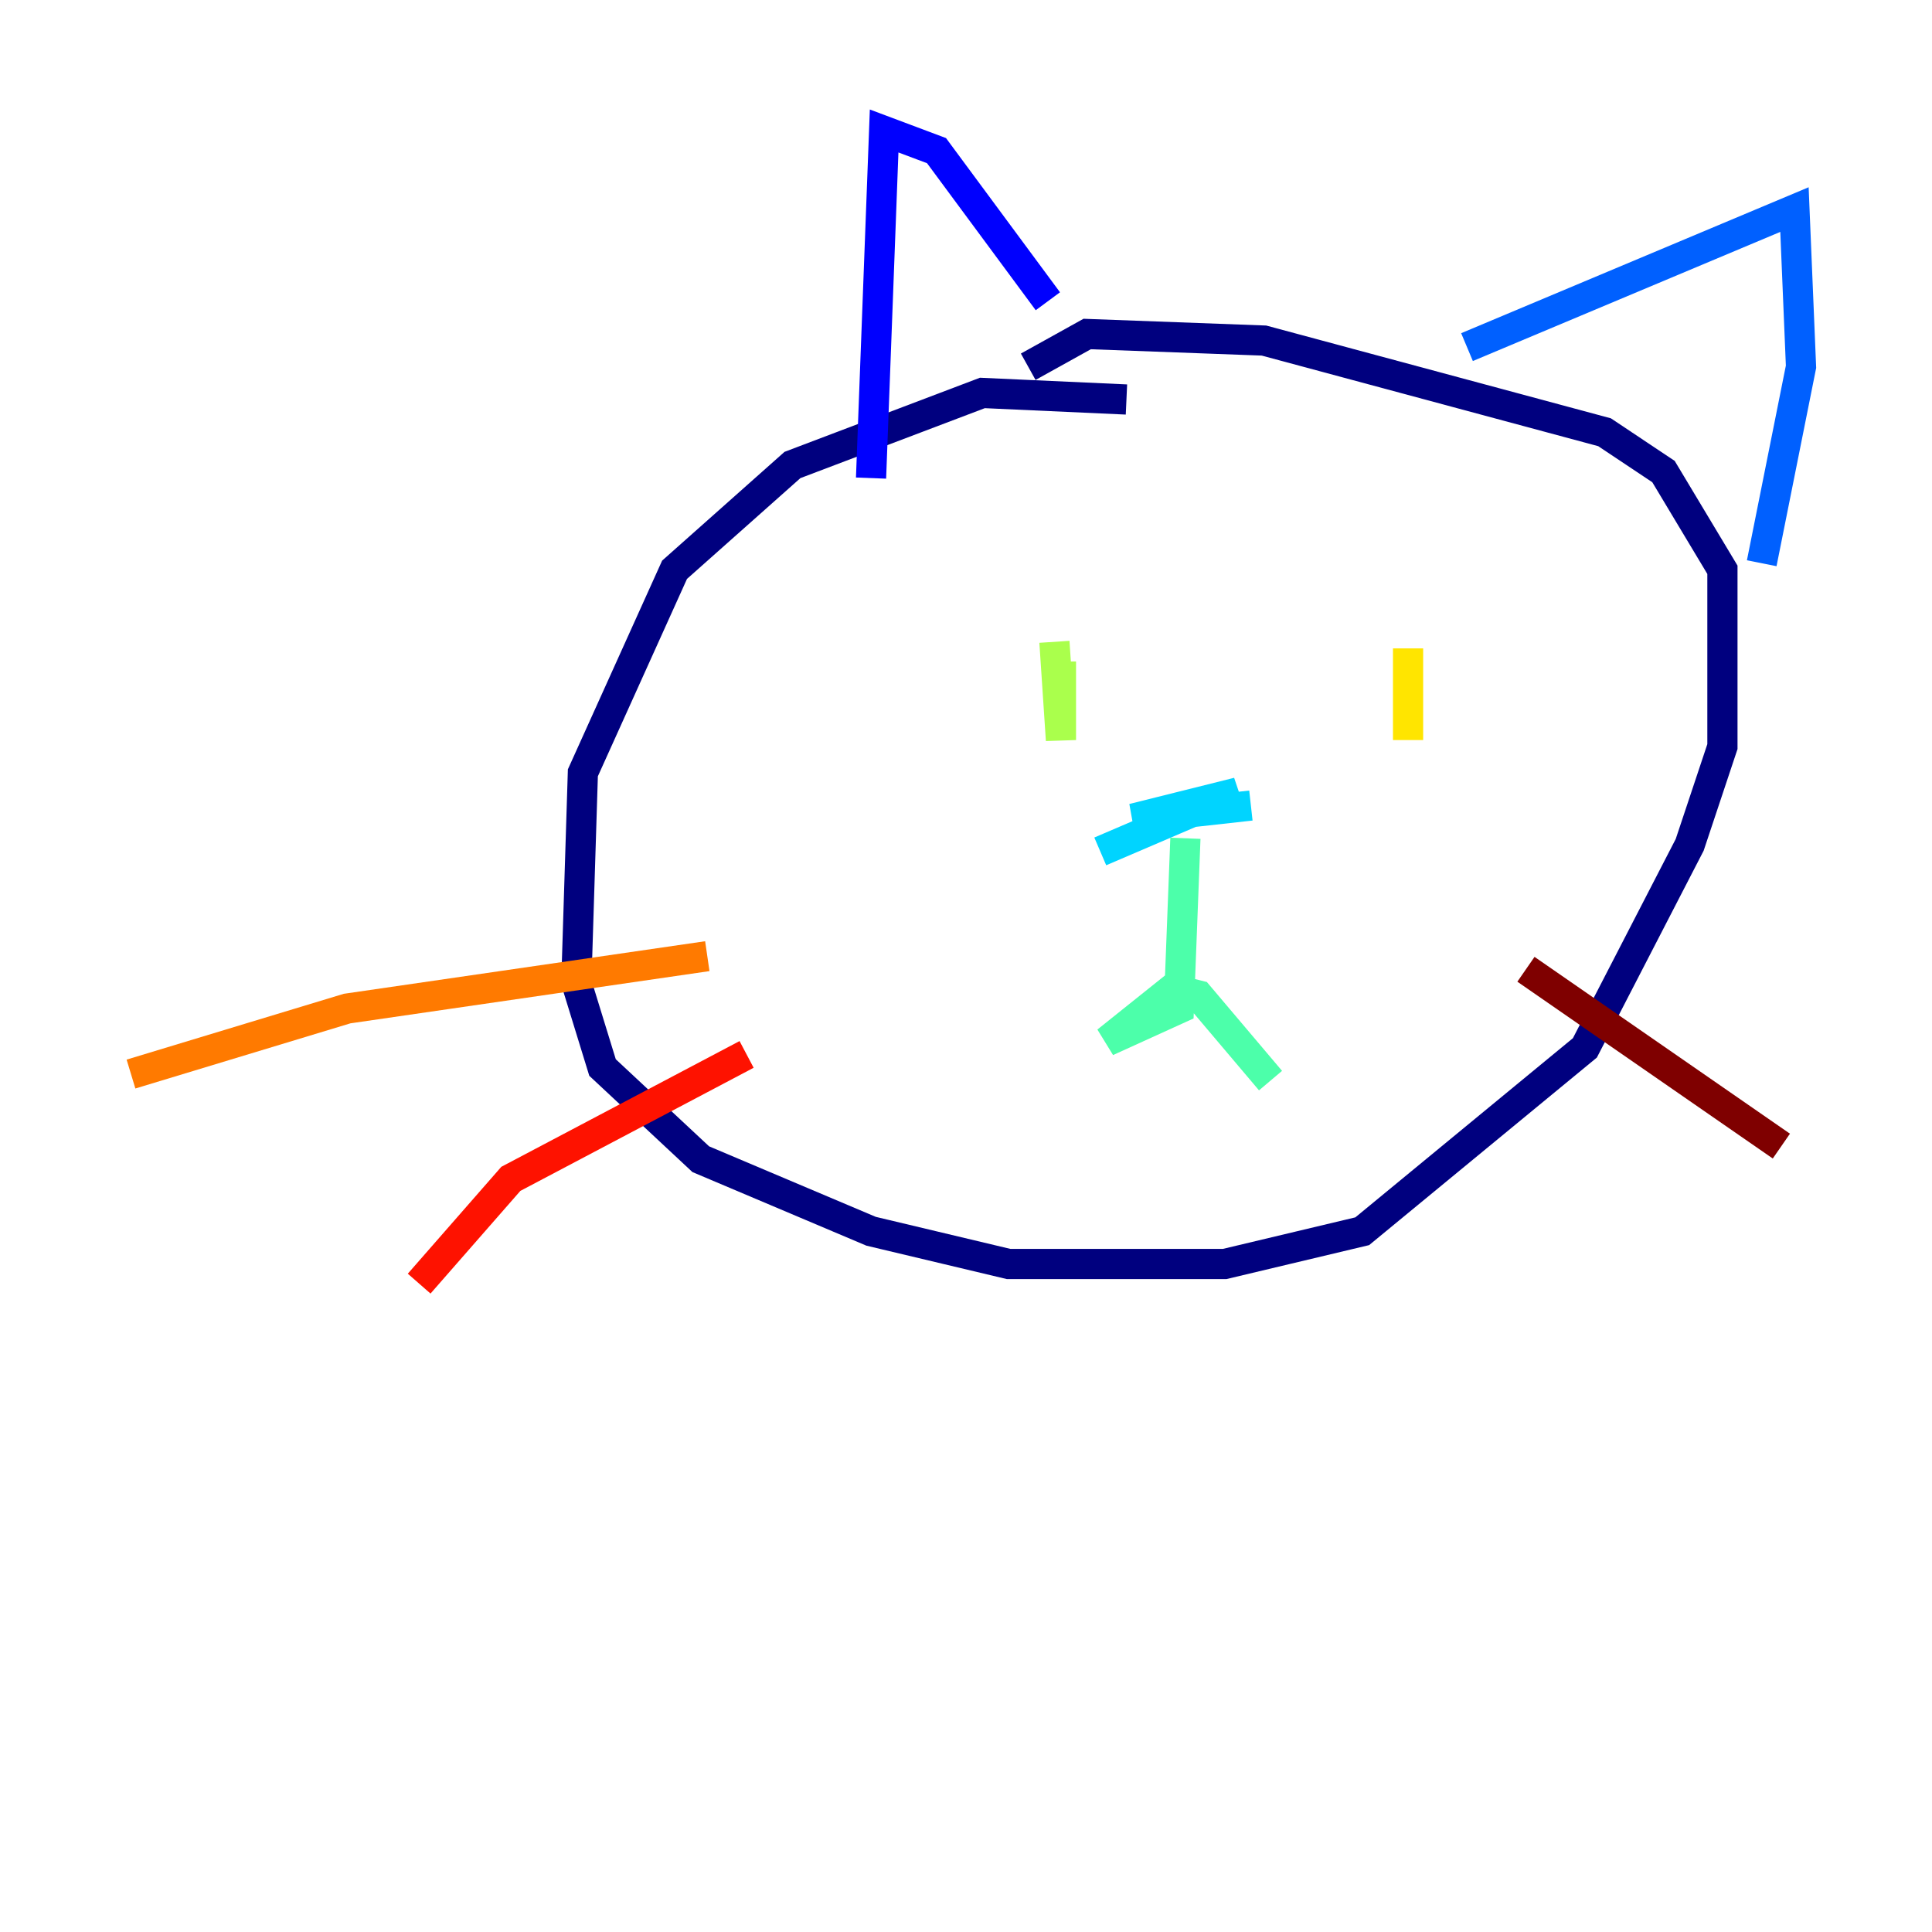 <?xml version="1.0" encoding="utf-8" ?>
<svg baseProfile="tiny" height="128" version="1.2" viewBox="0,0,128,128" width="128" xmlns="http://www.w3.org/2000/svg" xmlns:ev="http://www.w3.org/2001/xml-events" xmlns:xlink="http://www.w3.org/1999/xlink"><defs /><polyline fill="none" points="74.63,26.468 65.085,26.034 52.502,30.807 44.691,37.749 38.617,51.2 38.183,65.085 39.919,70.725 46.427,76.8 57.709,81.573 66.82,83.742 81.139,83.742 90.251,81.573 105.003,69.424 111.946,55.973 114.115,49.464 114.115,37.749 110.21,31.241 106.305,28.637 83.742,22.563 72.027,22.129 68.122,24.298" stroke="#00007f" stroke-width="2" /><polyline fill="none" points="57.709,31.675 58.576,8.678 62.047,9.98 69.424,19.959" stroke="#0000fe" stroke-width="2" /><polyline fill="none" points="97.193,22.997 118.888,13.885 119.322,24.298 116.719,37.315" stroke="#0060ff" stroke-width="2" /><polyline fill="none" points="72.895,56.407 82.007,52.502 75.064,54.237 82.875,53.37" stroke="#00d4ff" stroke-width="2" /><polyline fill="none" points="78.536,55.539 78.102,66.82 73.329,68.99 77.668,65.519 79.403,65.953 84.176,71.593" stroke="#4cffaa" stroke-width="2" /><polyline fill="none" points="70.291,43.824 70.291,49.031 69.858,42.522" stroke="#aaff4c" stroke-width="2" /><polyline fill="none" points="93.288,42.956 93.288,49.031" stroke="#ffe500" stroke-width="2" /><polyline fill="none" points="46.861,63.349 22.997,66.82 8.678,71.159" stroke="#ff7a00" stroke-width="2" /><polyline fill="none" points="49.464,69.858 33.844,78.102 27.77,85.044" stroke="#fe1200" stroke-width="2" /><polyline fill="none" points="101.098,64.217 118.02,75.932" stroke="#7f0000" stroke-width="2" /></svg>